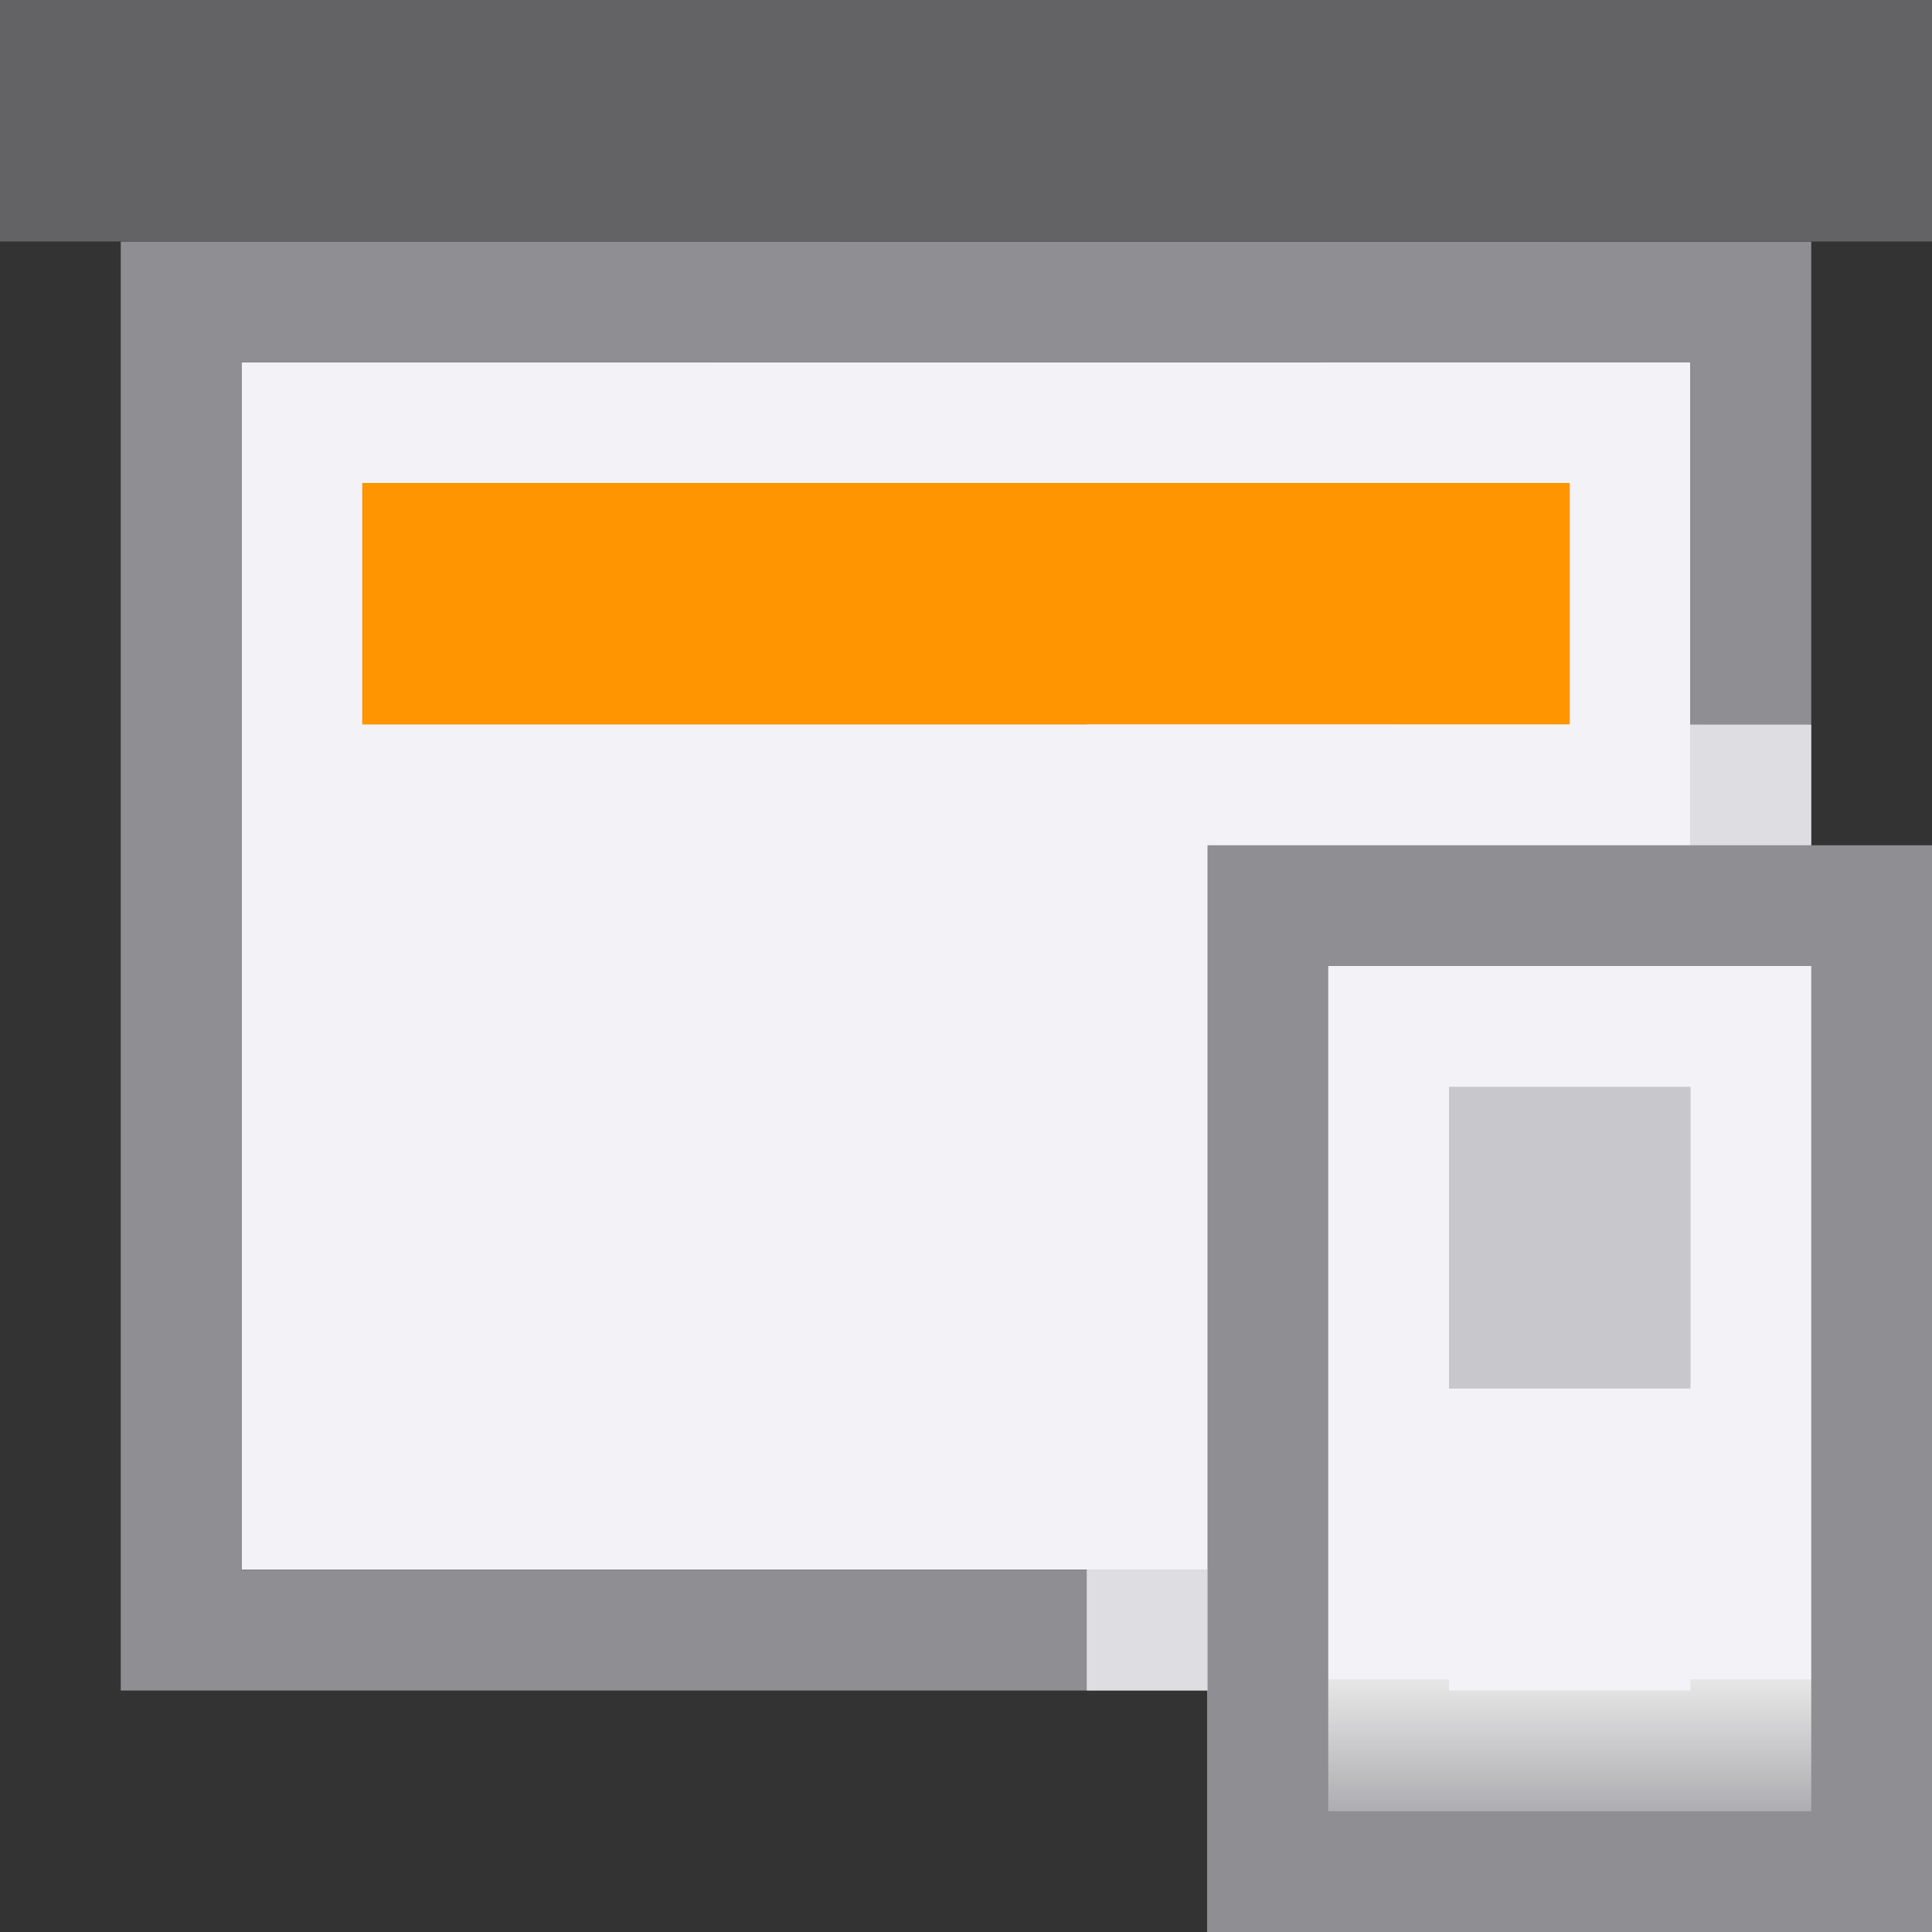 <svg viewBox="0 0 16 16" xmlns="http://www.w3.org/2000/svg" xmlns:xlink="http://www.w3.org/1999/xlink"><rect x="0" y="0" width="16" height="16" fill="#333333" stroke="none"/><linearGradient id="a" gradientUnits="userSpaceOnUse" x1="10" x2="10" y1="16" y2="-2"><stop offset="0" stop-color="#f2f2f7"/><stop offset=".222" stop-color="#f2f2f7"/><stop offset=".833" stop-color="#f2f2f7"/><stop offset="1" stop-color="#f2f2f7"/></linearGradient><linearGradient id="b" gradientTransform="matrix(1 0 0 .538 -6 5.308)" gradientUnits="userSpaceOnUse" x1="12" x2="12" y1="18" y2="5"><stop offset="0" stop-color="#aeaeb2"/><stop offset=".155" stop-color="#e7e7e7"/><stop offset=".155" stop-color="#f2f2f7"/><stop offset=".5" stop-color="#f2f2f7"/><stop offset=".857" stop-color="#f2f2f7"/><stop offset="1" stop-color="#f2f2f7"/></linearGradient><linearGradient id="c" gradientTransform="matrix(1 0 0 .4 -6 6.7)" gradientUnits="userSpaceOnUse" x1="12" x2="12" y1="12" y2="18.25"><stop offset="0" stop-color="#f2f2f7"/><stop offset="1" stop-color="#f2f2f7"/></linearGradient>


/&amp;amp;amp;amp;amp;gt;<path d="m2 3v10h6 2.768 3.232v-1.848-1.305-6.848z" fill="#f2f2f7"/><path d="m1 2v12h1 6 3.018 2.982 1v-2.984-.031-4.398-3.586-1zm1 1h12v4.586 2.262 1.305 1.848h-3.232-2.768-6z" fill="#8e8e93"/><path d="m0 0h16v2h-16z" fill="#636366"/><path d="m3 4h10v2h-10z" fill="#ff9500"/><path d="m9 6v8h2.018 2.982 1v-2.984-.031-4.398-.586z" fill="#f2f2f7" fill-opacity=".784"/><g transform="translate(8)"><path d="m2 8h6v8h-6z" fill="url(#a)"/><path d="m2 7h6v9h-6z" fill="#8e8e93" stroke-width=".775"/><path d="m3 8h4v7h-4z" fill="url(#b)" stroke-width=".734"/><path d="m4 9h2v2.5h-2z" fill="#c7c7cc" stroke-width=".913"/><path d="m4 11.5h2v2.5h-2z" fill="url(#c)" stroke-width=".632"/></g></svg>
